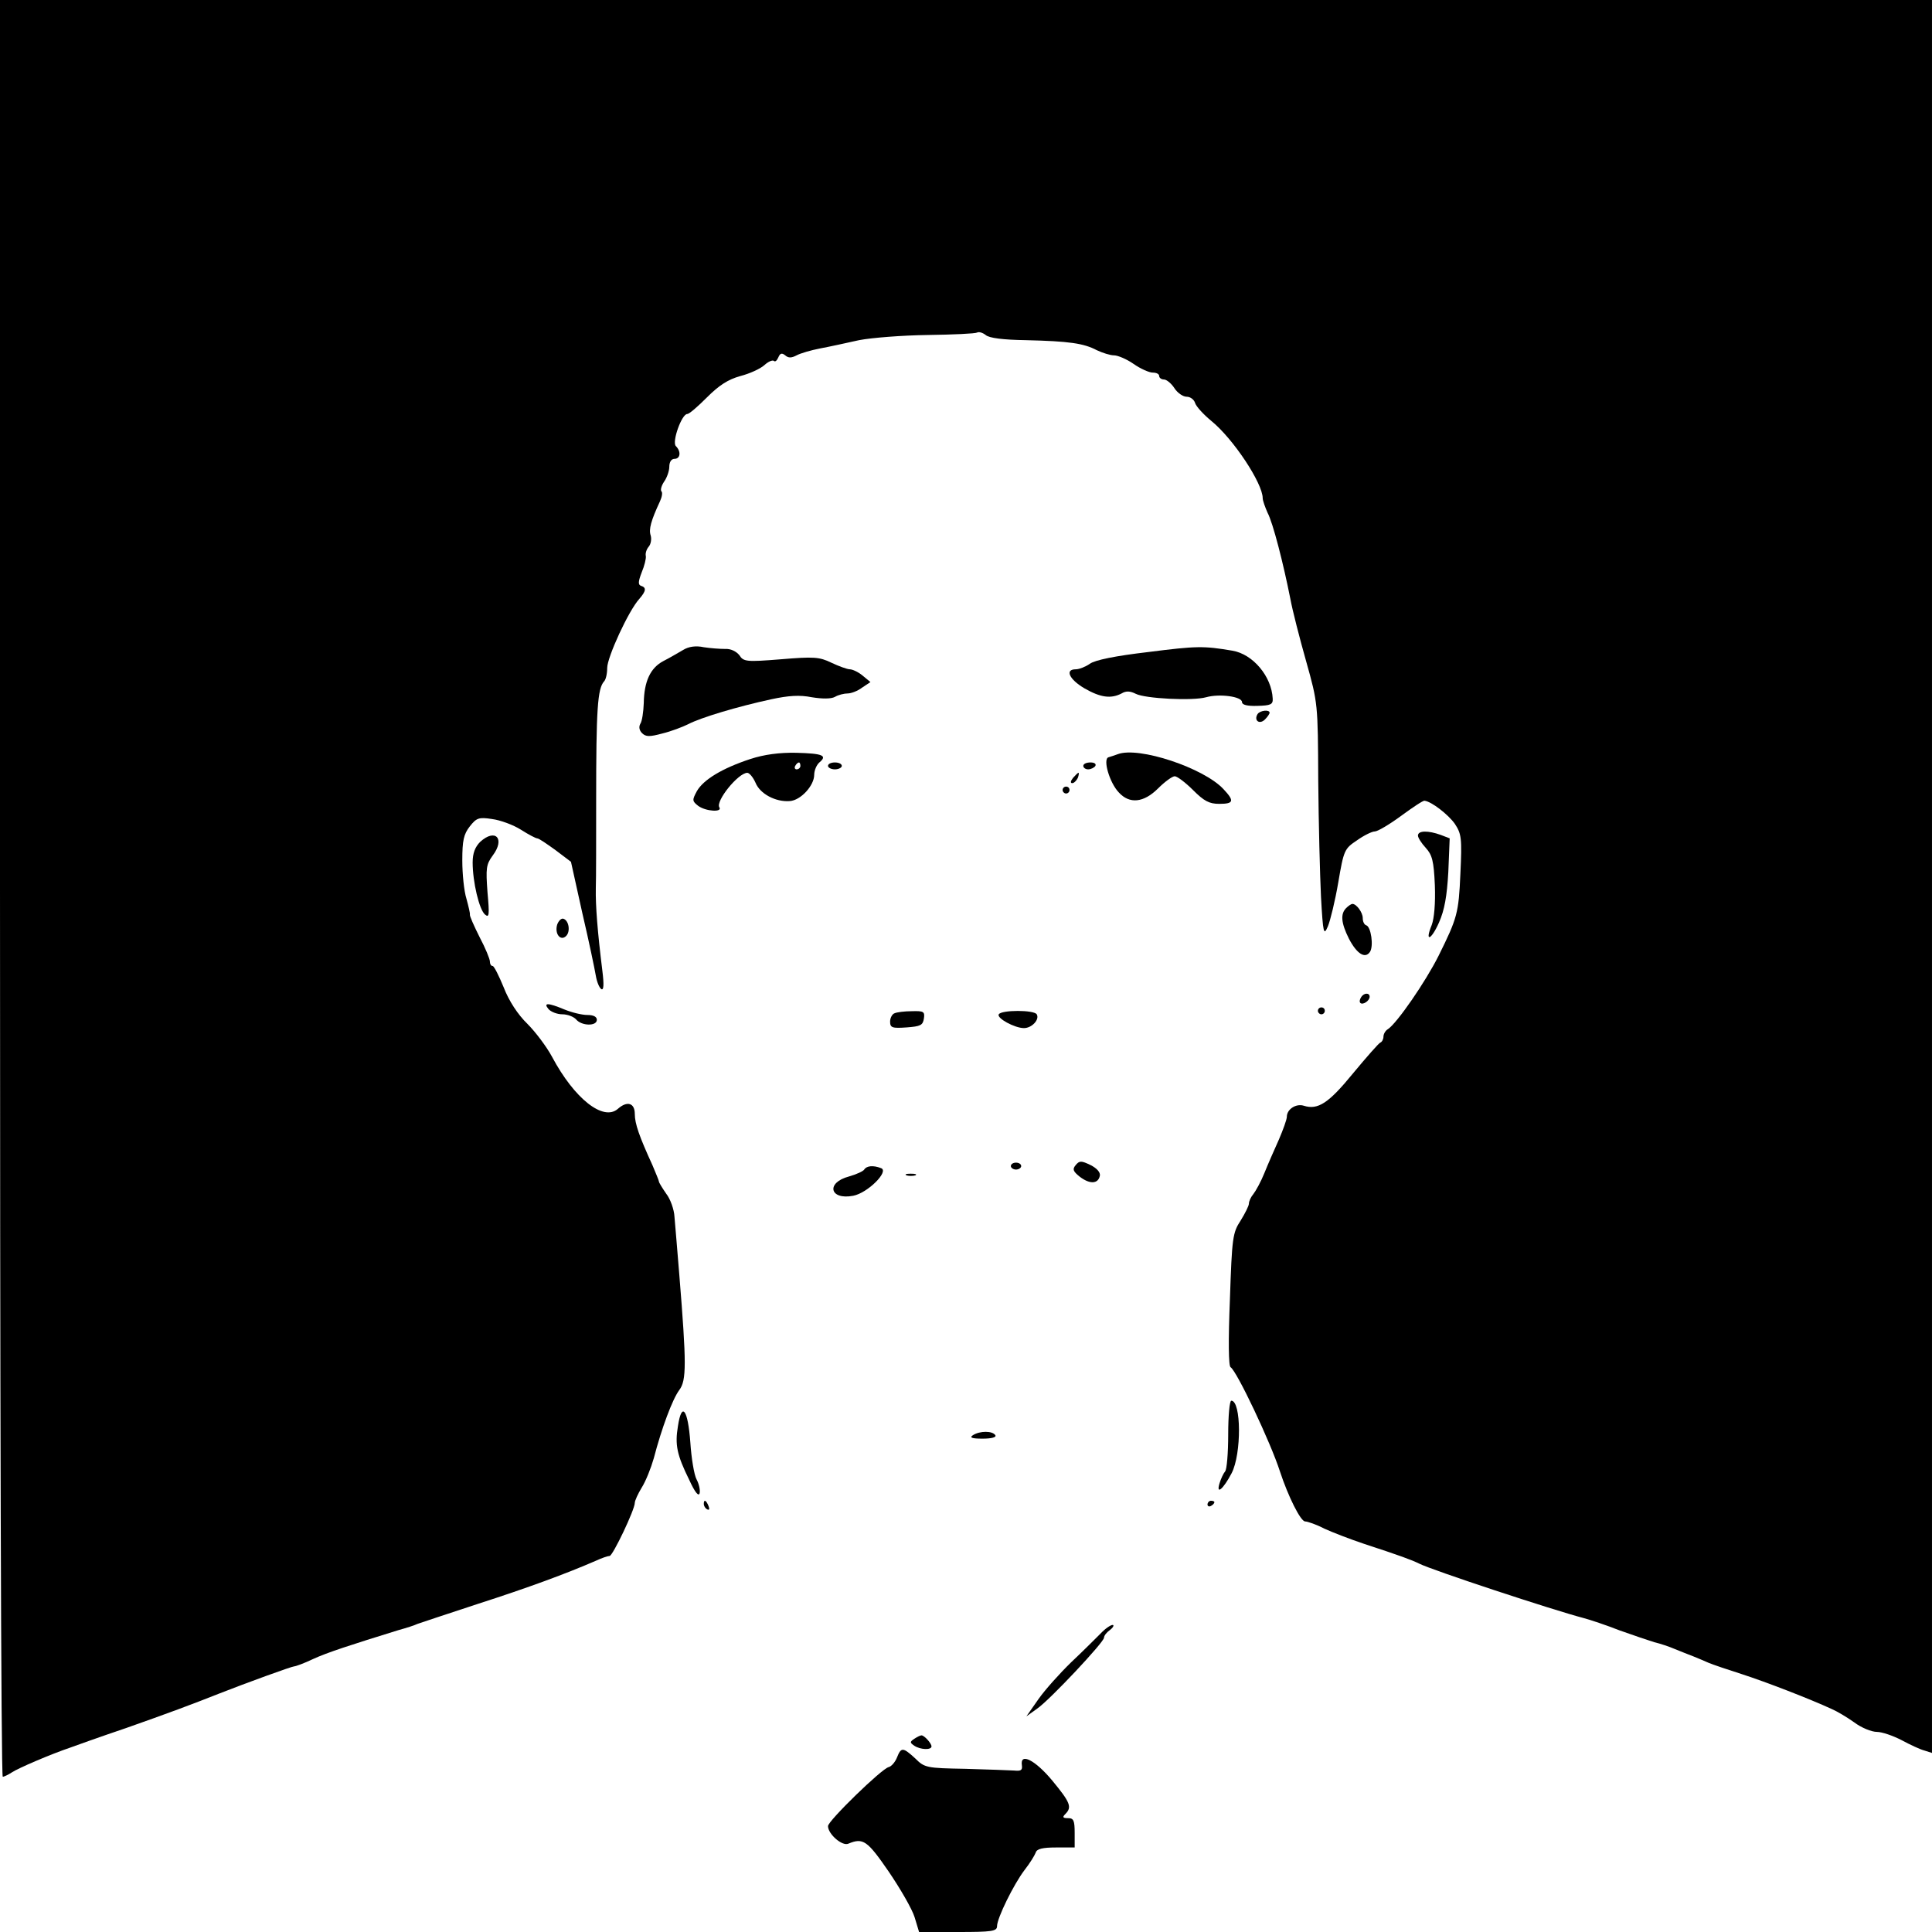 <?xml version="1.0" standalone="no"?>
<!DOCTYPE svg PUBLIC "-//W3C//DTD SVG 20010904//EN"
 "http://www.w3.org/TR/2001/REC-SVG-20010904/DTD/svg10.dtd">
<svg version="1.0" xmlns="http://www.w3.org/2000/svg"
 width="560pt" height="560pt" viewBox="0 0 560 560"
 preserveAspectRatio="xMidYMid meet">

<g transform="translate(0,560) scale(0.1,-0.1)"
fill="#000000" stroke="none">
<path d="M0 3025 c0 -1416 3 -2575 8 -2575 4 0 16 6 27 13 18 12 111 52 170
72 11 4 83 30 160 56 122 43 192 69 270 100 79 31 211 79 218 79 4 0 29 9 54
21 41 19 109 41 248 84 22 6 47 14 55 18 8 3 87 29 175 58 146 47 257 88 342
125 17 8 35 14 40 14 9 0 73 134 73 154 0 6 9 26 20 44 12 19 27 57 35 85 23
88 54 171 74 198 21 28 21 75 0 334 -6 72 -12 147 -14 168 -1 21 -12 52 -24
67 -11 16 -21 32 -21 35 0 3 -9 24 -19 48 -38 83 -51 120 -51 148 0 32 -22 39
-49 15 -42 -37 -126 29 -191 151 -15 28 -47 71 -71 95 -28 27 -54 67 -69 106
-14 34 -28 62 -32 62 -5 0 -8 6 -8 13 0 7 -13 39 -30 71 -16 32 -29 61 -28 65
1 3 -4 24 -10 46 -7 22 -12 72 -12 111 0 58 4 76 22 99 19 24 26 27 64 21 24
-3 62 -17 84 -31 22 -14 43 -25 47 -25 5 0 28 -16 53 -34 l45 -34 33 -149 c19
-81 36 -163 39 -181 3 -18 10 -35 16 -39 7 -4 8 13 3 53 -14 113 -20 189 -19
239 1 28 1 142 1 255 0 265 4 324 23 345 5 5 9 22 9 39 0 31 62 166 93 200 20
23 21 33 5 38 -9 3 -8 13 2 39 8 19 13 40 12 47 -2 8 2 20 8 27 7 8 9 23 6 33
-6 18 1 43 27 99 6 13 8 26 4 29 -3 4 0 16 8 28 8 11 15 31 15 43 0 14 6 23
15 23 17 0 20 21 4 37 -12 12 17 93 33 93 6 0 31 22 57 48 35 35 61 52 97 62
27 7 58 21 70 32 11 10 23 15 27 12 4 -4 9 1 13 10 5 12 10 14 20 6 9 -8 18
-8 33 0 11 6 42 15 68 20 27 5 77 16 113 24 36 7 125 14 199 15 74 1 138 4
143 7 5 3 16 0 25 -7 10 -9 51 -14 117 -15 125 -3 167 -9 205 -29 17 -8 39
-15 50 -15 11 0 37 -11 57 -25 20 -14 45 -25 55 -25 11 0 19 -4 19 -10 0 -5 6
-10 14 -10 7 0 21 -11 30 -25 9 -14 25 -25 36 -25 10 0 21 -8 24 -18 3 -10 24
-33 47 -52 64 -52 149 -181 149 -224 0 -7 7 -26 14 -42 16 -30 46 -148 66
-249 6 -33 27 -115 46 -182 34 -121 34 -123 35 -345 1 -123 5 -275 8 -338 6
-107 8 -113 20 -85 7 17 21 74 30 127 16 94 18 98 54 122 21 15 44 26 52 26 8
0 42 20 76 45 34 25 64 45 68 44 20 -2 69 -40 88 -67 19 -29 21 -41 16 -145
-5 -114 -9 -128 -63 -237 -38 -76 -121 -196 -147 -213 -7 -4 -13 -14 -13 -22
0 -7 -4 -15 -9 -17 -4 -1 -40 -42 -79 -89 -71 -87 -102 -107 -143 -94 -22 7
-49 -10 -49 -32 0 -8 -11 -38 -23 -66 -13 -29 -32 -72 -42 -97 -10 -25 -25
-52 -32 -61 -7 -8 -13 -21 -13 -28 0 -6 -11 -28 -24 -49 -23 -35 -25 -49 -31
-228 -5 -122 -4 -194 2 -197 18 -11 116 -218 143 -302 24 -73 60 -145 73 -145
7 0 33 -9 56 -21 24 -11 76 -31 115 -44 104 -34 139 -47 159 -57 37 -19 389
-135 477 -158 19 -5 67 -21 105 -36 39 -14 84 -29 100 -34 17 -4 44 -13 60
-20 17 -7 40 -16 53 -21 12 -5 32 -13 45 -19 12 -5 56 -20 97 -33 68 -22 195
-71 260 -101 14 -6 43 -23 64 -38 21 -16 51 -28 66 -28 15 0 47 -11 72 -24 24
-13 54 -27 66 -30 l22 -7 0 2540 0 2541 -2800 0 -2800 0 0 -2575z"/>
<path d="M1980 3716 c-14 -8 -39 -23 -57 -32 -38 -20 -56 -59 -57 -122 -1 -26
-5 -53 -10 -60 -5 -9 -3 -19 5 -27 11 -11 22 -11 59 -1 25 6 59 19 75 27 36
19 143 51 240 72 51 11 83 13 118 6 31 -5 56 -5 67 1 10 6 27 10 37 10 10 0
29 7 42 17 l24 16 -23 19 c-12 10 -29 18 -37 18 -7 0 -32 9 -53 19 -35 17 -51
18 -147 10 -100 -8 -108 -7 -120 12 -9 11 -25 19 -41 18 -15 0 -43 2 -62 5
-23 5 -44 2 -60 -8z"/>
<path d="M3328 3710 c-94 -11 -154 -23 -169 -34 -13 -9 -31 -16 -41 -16 -32 0
-19 -29 25 -55 47 -27 77 -31 108 -15 13 8 25 7 41 -1 27 -14 165 -21 204 -10
39 11 104 2 104 -14 0 -8 15 -12 45 -11 38 1 45 4 44 21 -3 64 -57 129 -117
139 -83 14 -103 14 -244 -4z"/>
<path d="M3645 3530 c-11 -18 5 -31 21 -16 8 8 14 17 14 20 0 10 -28 7 -35 -4z"/>
<path d="M2175 3400 c-82 -27 -136 -60 -155 -93 -14 -26 -14 -29 4 -43 22 -16
71 -19 61 -4 -11 18 54 99 81 100 6 0 17 -13 24 -29 13 -32 58 -56 99 -53 32
2 71 45 71 76 0 13 7 29 15 36 24 20 10 26 -67 28 -49 1 -93 -5 -133 -18z
m145 -20 c0 -5 -5 -10 -11 -10 -5 0 -7 5 -4 10 3 6 8 10 11 10 2 0 4 -4 4 -10z"/>
<path d="M3240 3414 c-8 -3 -20 -7 -27 -9 -17 -5 3 -74 30 -102 31 -34 72 -30
114 12 19 19 41 35 48 35 7 0 31 -18 53 -40 32 -32 47 -40 76 -40 42 0 45 8
12 43 -57 61 -245 124 -306 101z"/>
<path d="M2400 3380 c0 -5 9 -10 20 -10 11 0 20 5 20 10 0 6 -9 10 -20 10 -11
0 -20 -4 -20 -10z"/>
<path d="M3140 3380 c0 -5 6 -10 14 -10 8 0 18 5 21 10 3 6 -3 10 -14 10 -12
0 -21 -4 -21 -10z"/>
<path d="M3110 3345 c-7 -9 -8 -15 -2 -15 5 0 12 7 16 15 3 8 4 15 2 15 -2 0
-9 -7 -16 -15z"/>
<path d="M3080 3310 c0 -5 5 -10 10 -10 6 0 10 5 10 10 0 6 -4 10 -10 10 -5 0
-10 -4 -10 -10z"/>
<path d="M4110 3178 c0 -6 10 -22 23 -36 18 -20 23 -37 26 -108 2 -53 -2 -96
-9 -115 -21 -51 -2 -45 21 7 16 36 23 76 27 146 l4 98 -26 10 c-36 13 -66 13
-66 -2z"/>
<path d="M1392 3160 c-15 -15 -22 -33 -22 -60 0 -56 19 -137 36 -151 12 -10
13 -1 7 65 -5 69 -4 80 15 106 37 49 8 80 -36 40z"/>
<path d="M3902 2968 c-17 -17 -15 -43 8 -89 23 -44 47 -59 61 -38 11 17 3 73
-11 77 -6 2 -10 11 -10 21 0 16 -18 41 -30 41 -3 0 -11 -5 -18 -12z"/>
<path d="M1615 2920 c-8 -27 10 -49 26 -33 13 13 8 45 -8 50 -6 2 -14 -6 -18
-17z"/>
<path d="M3945 2709 c-4 -6 -5 -13 -2 -16 7 -7 27 6 27 18 0 12 -17 12 -25 -2z"/>
<path d="M1590 2675 c7 -8 25 -15 40 -15 15 0 33 -7 40 -15 16 -19 60 -20 60
-1 0 9 -10 14 -27 14 -16 0 -45 7 -67 16 -48 20 -62 20 -46 1z"/>
<path d="M3820 2670 c0 -5 5 -10 10 -10 6 0 10 5 10 10 0 6 -4 10 -10 10 -5 0
-10 -4 -10 -10z"/>
<path d="M2593 2663 c-7 -2 -13 -14 -13 -24 0 -18 6 -20 48 -17 40 3 47 6 50
26 3 20 -1 22 -35 21 -21 0 -44 -3 -50 -6z"/>
<path d="M2895 2660 c-7 -11 46 -40 73 -40 23 0 46 25 37 40 -8 13 -102 13
-110 0z"/>
<path d="M3118 2223 c-10 -12 -8 -18 12 -34 29 -22 53 -21 58 3 2 10 -9 22
-27 31 -27 13 -32 13 -43 0z"/>
<path d="M2930 2220 c0 -5 7 -10 15 -10 8 0 15 5 15 10 0 6 -7 10 -15 10 -8 0
-15 -4 -15 -10z"/>
<path d="M2505 2210 c-3 -5 -23 -14 -44 -20 -68 -18 -56 -69 12 -56 42 8 105
71 81 80 -23 9 -42 7 -49 -4z"/>
<path d="M2628 2193 c6 -2 18 -2 25 0 6 3 1 5 -13 5 -14 0 -19 -2 -12 -5z"/>
<path d="M3560 1442 c0 -54 -4 -102 -9 -107 -5 -6 -12 -21 -16 -34 -11 -36 11
-17 35 29 29 56 28 210 -1 210 -5 0 -9 -44 -9 -98z"/>
<path d="M1965 1466 c-9 -54 -3 -83 33 -156 16 -35 27 -49 30 -38 2 9 -2 27
-9 40 -7 13 -15 61 -18 107 -7 96 -25 120 -36 47z"/>
<path d="M2820 1440 c-11 -7 -3 -10 28 -10 26 0 41 4 37 10 -8 13 -45 13 -65
0z"/>
<path d="M2040 1241 c0 -6 4 -13 10 -16 6 -3 7 1 4 9 -7 18 -14 21 -14 7z"/>
<path d="M3500 1239 c0 -5 5 -7 10 -4 6 3 10 8 10 11 0 2 -4 4 -10 4 -5 0 -10
-5 -10 -11z"/>
<path d="M3190 865 c-14 -14 -52 -52 -85 -83 -33 -32 -76 -80 -95 -107 l-35
-50 32 23 c37 26 193 192 193 205 0 6 8 16 18 23 9 7 12 14 7 14 -6 0 -22 -11
-35 -25z"/>
<path d="M2650 560 c-13 -9 -13 -11 0 -20 18 -12 50 -13 50 -2 0 9 -21 32 -29
32 -4 0 -13 -5 -21 -10z"/>
<path d="M2600 506 c-5 -13 -16 -26 -24 -28 -20 -4 -176 -156 -176 -171 0 -23
41 -59 59 -51 43 18 55 9 117 -81 34 -50 68 -109 75 -132 l13 -43 113 0 c98 0
113 2 113 17 0 23 48 121 80 163 15 19 29 42 32 50 3 11 20 15 59 15 l54 0 0
42 c0 36 -3 43 -19 43 -16 0 -17 3 -8 12 20 20 14 34 -38 97 -50 60 -94 82
-88 44 2 -14 -3 -17 -22 -15 -14 1 -78 3 -142 5 -112 2 -118 3 -145 30 -36 33
-41 33 -53 3z"/>
</g>
</svg>
